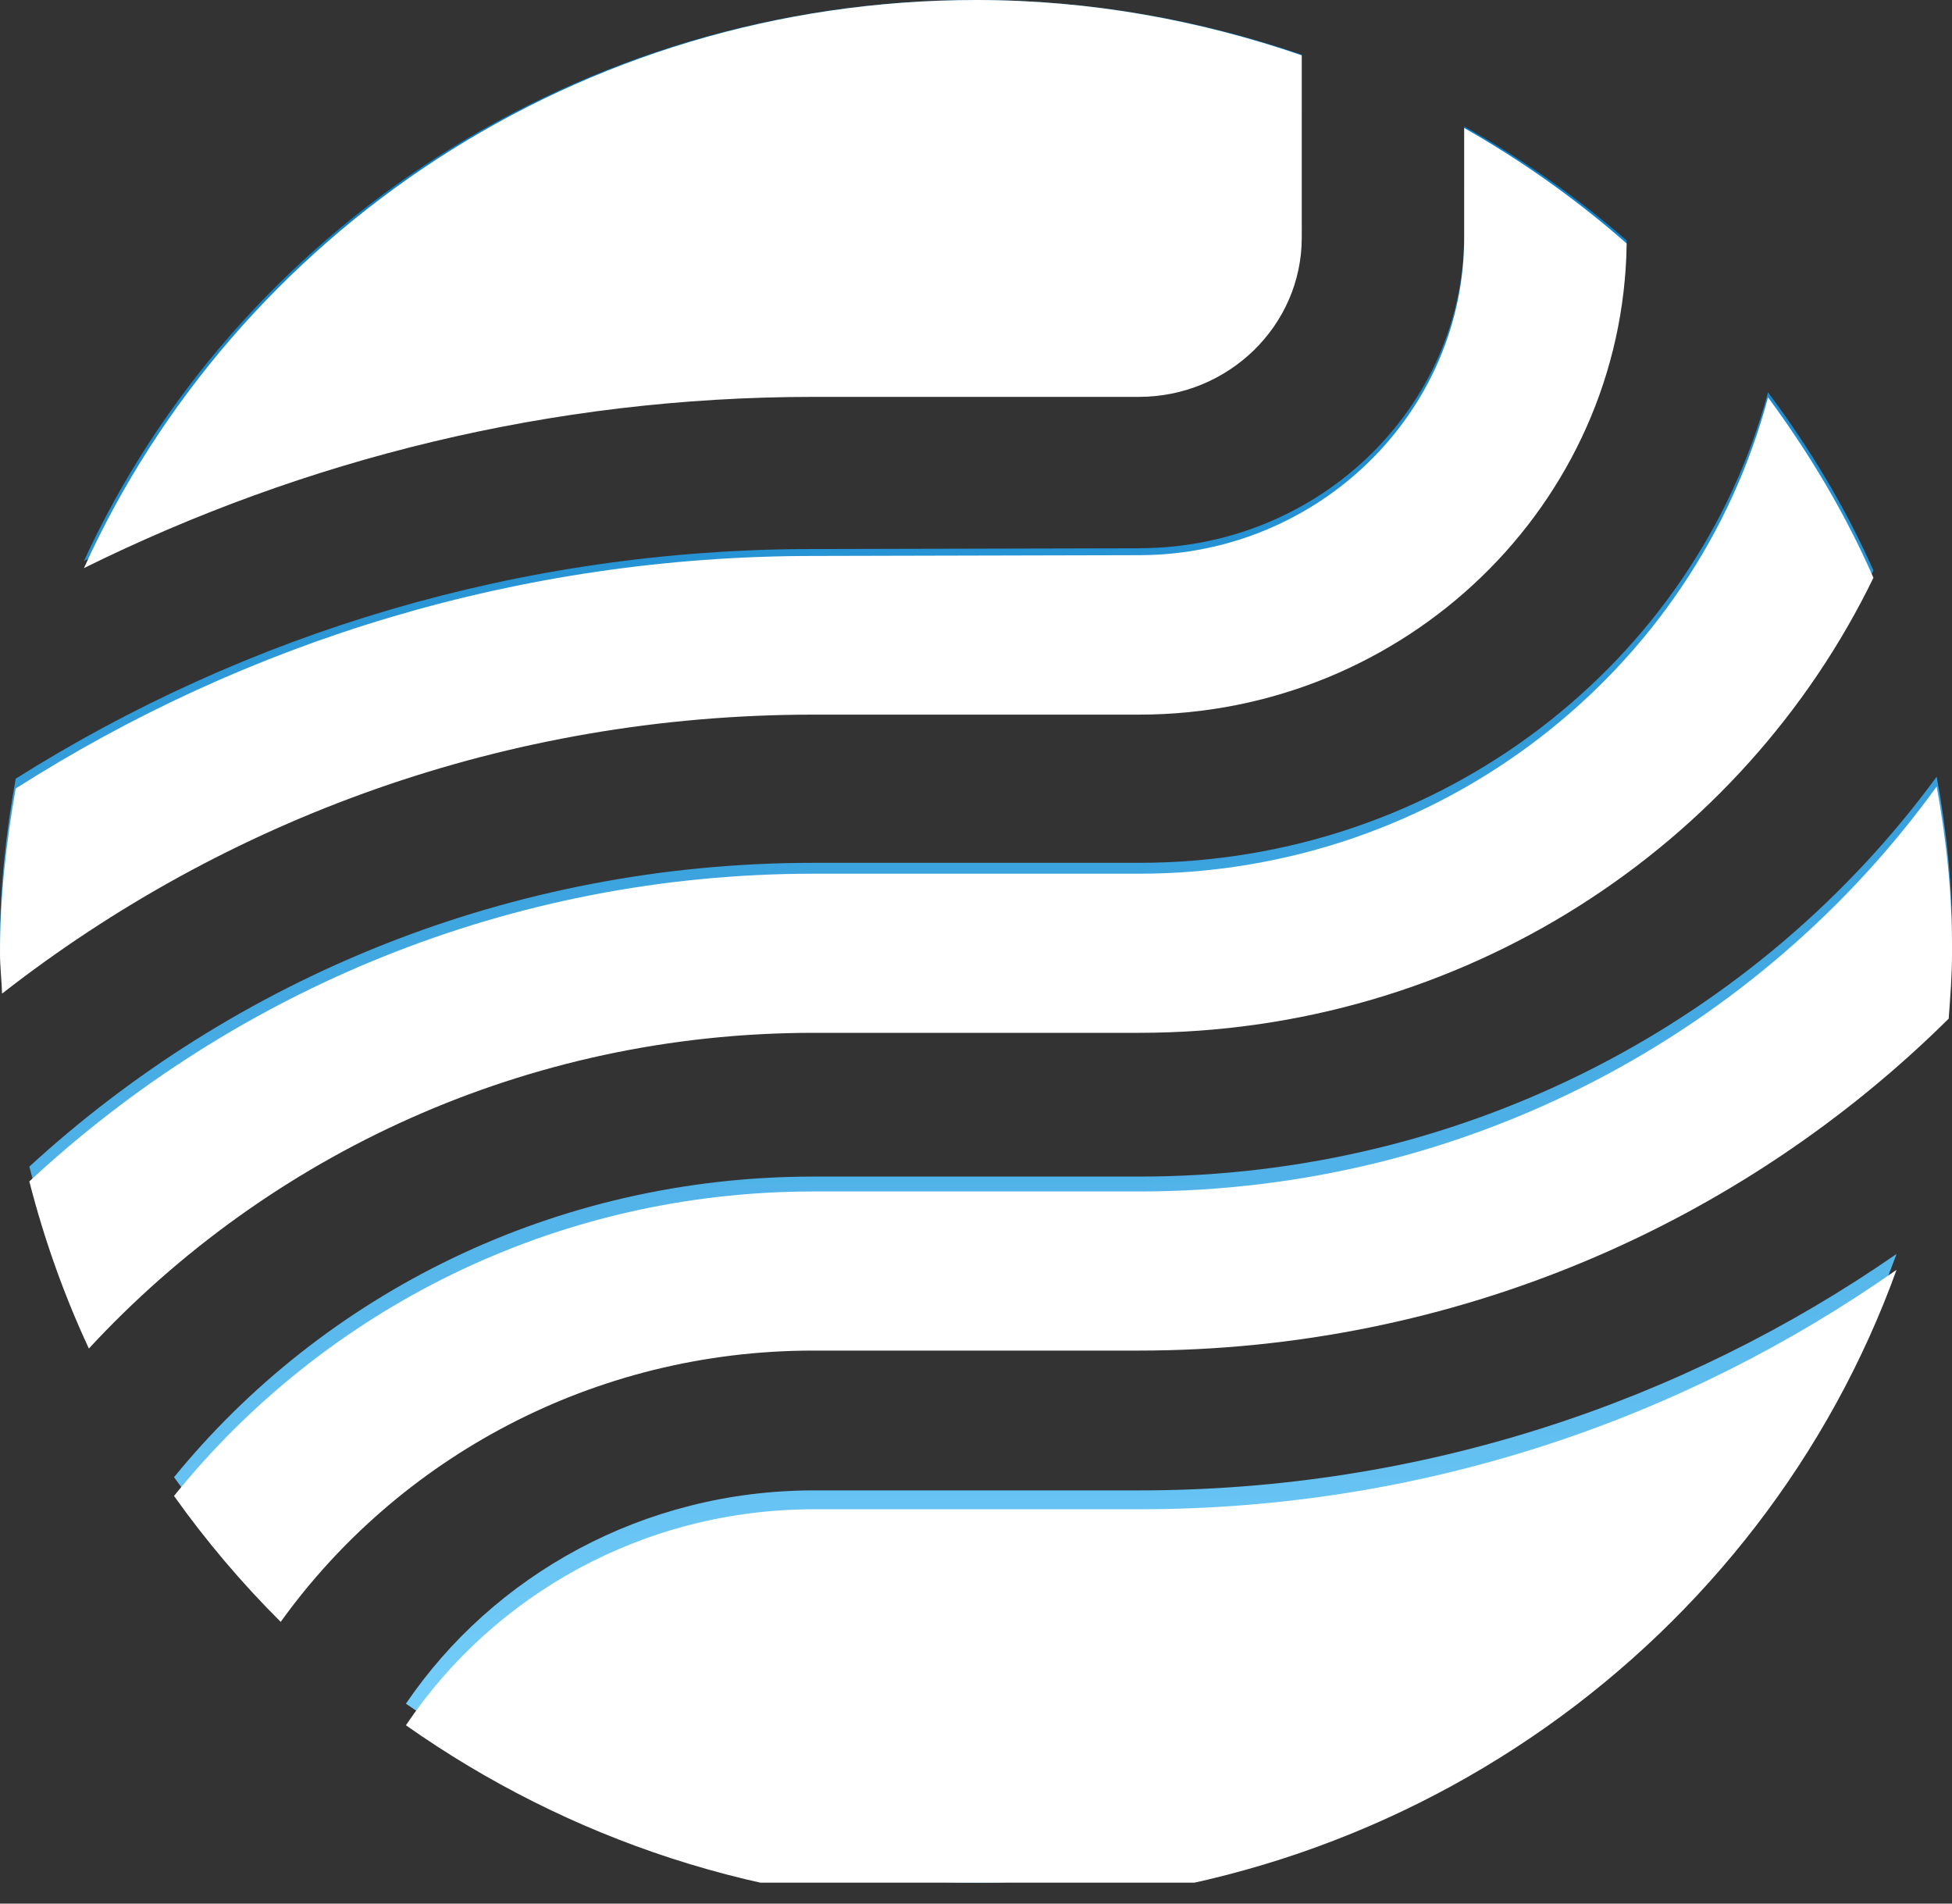 <svg width="40" height="39" viewBox="0 0 40 39" fill="none" xmlns="http://www.w3.org/2000/svg">
<rect x="0" y="0" width="40" height="39" fill="#333333" stroke="none"/>
<g clip-path="url(#clip0_243_847)">
<g clip-path="url(#clip1_243_847)">
<path d="M39.686 15.912C39.889 17.007 40.008 18.134 40 19.286C40 19.735 39.966 20.168 39.932 20.609C35.696 24.75 29.818 27.323 23.329 27.323H16.662C12.156 27.323 8.166 29.496 5.752 32.813C4.955 32.029 4.219 31.171 3.566 30.264C6.624 26.515 11.351 24.105 16.671 24.105H23.337C30.097 24.105 36.061 20.862 39.686 15.912ZM16.671 20.895C10.775 20.895 5.489 23.37 1.821 27.283C1.313 26.204 0.906 25.077 0.601 23.901C4.795 20.053 10.445 17.677 16.671 17.677H23.337C29.53 17.677 34.739 13.568 36.23 8.038C37.077 9.173 37.814 10.39 38.39 11.689C35.713 17.129 29.987 20.895 23.337 20.895H16.671ZM16.671 11.248L23.337 11.232C27.014 11.232 30.004 8.348 30.004 4.803V2.589C31.198 3.259 32.316 4.043 33.333 4.926C33.265 10.194 28.809 14.458 23.337 14.458H16.671C10.377 14.458 4.608 16.582 0.042 20.102C0.034 19.833 0 19.563 0 19.286C0 18.142 0.127 17.039 0.322 15.953C5.032 12.988 10.639 11.248 16.671 11.248V11.248ZM16.671 8.03C11.292 8.03 6.226 9.296 1.72 11.493C4.828 4.73 11.842 0 20.008 0C22.346 0 24.583 0.408 26.675 1.119V4.811C26.675 6.584 25.175 8.03 23.337 8.03H16.671ZM23.346 30.534C29.131 30.534 34.477 28.728 38.864 25.69C36.12 33.188 28.733 38.571 20.017 38.571C15.646 38.571 11.614 37.199 8.318 34.904C10.106 32.273 13.181 30.534 16.679 30.534H23.346Z" fill="url(#paint0_linear_243_847)"/>
<g clip-path="url(#clip2_243_847)">
<g clip-path="url(#clip3_243_847)">
<path d="M39.686 16.114C39.889 17.222 40.008 18.364 40 19.53C40 19.985 39.966 20.423 39.932 20.87C35.696 25.064 29.818 27.67 23.329 27.67H16.662C12.156 27.67 8.166 29.87 5.752 33.228C4.955 32.434 4.219 31.566 3.566 30.648C6.624 26.851 11.351 24.41 16.671 24.41H23.337C30.097 24.41 36.061 21.127 39.686 16.114ZM16.671 21.16C10.775 21.16 5.489 23.666 1.821 27.628C1.313 26.536 0.906 25.395 0.601 24.204C4.795 20.308 10.445 17.9 16.671 17.9H23.337C29.53 17.9 34.739 13.74 36.23 8.14C37.077 9.289 37.814 10.522 38.39 11.837C35.713 17.346 29.987 21.16 23.337 21.16H16.671ZM16.671 11.39L23.337 11.374C27.014 11.374 30.004 8.454 30.004 4.864V2.622C31.198 3.3 32.316 4.095 33.333 4.988C33.265 10.323 28.809 14.641 23.337 14.641H16.671C10.377 14.641 4.608 16.792 0.042 20.357C0.034 20.084 0 19.811 0 19.53C0 18.372 0.127 17.255 0.322 16.155C5.032 13.152 10.639 11.39 16.671 11.39V11.39ZM16.671 8.131C11.292 8.131 6.226 9.413 1.72 11.639C4.828 4.789 11.842 0 20.008 0C22.346 0 24.583 0.414 26.675 1.133V4.872C26.675 6.667 25.175 8.131 23.337 8.131H16.671ZM23.346 30.921C29.131 30.921 34.477 29.092 38.864 26.015C36.12 33.609 28.733 39.06 20.017 39.06C15.646 39.06 11.614 37.67 8.318 35.346C10.106 32.682 13.181 30.921 16.679 30.921H23.346Z" fill="white"/>
</g>
</g>
</g>
</g>
<defs>
<linearGradient id="paint0_linear_243_847" x1="20" y1="0" x2="20" y2="38.571" gradientUnits="userSpaceOnUse">
<stop stop-color="#0077C2"/>
<stop offset="1" stop-color="#80D6FF"/>
</linearGradient>
<clipPath id="clip0_243_847">
<rect width="40" height="38.571" fill="white"/>
</clipPath>
<clipPath id="clip1_243_847">
<rect width="40.66" height="39.209" fill="white" transform="translate(-0.144 -0.359)"/>
</clipPath>
<clipPath id="clip2_243_847">
<rect width="40" height="39.06" fill="white"/>
</clipPath>
<clipPath id="clip3_243_847">
<rect width="40.66" height="39.705" fill="white" transform="translate(-0.144 -0.364)"/>
</clipPath>
</defs>
</svg>
